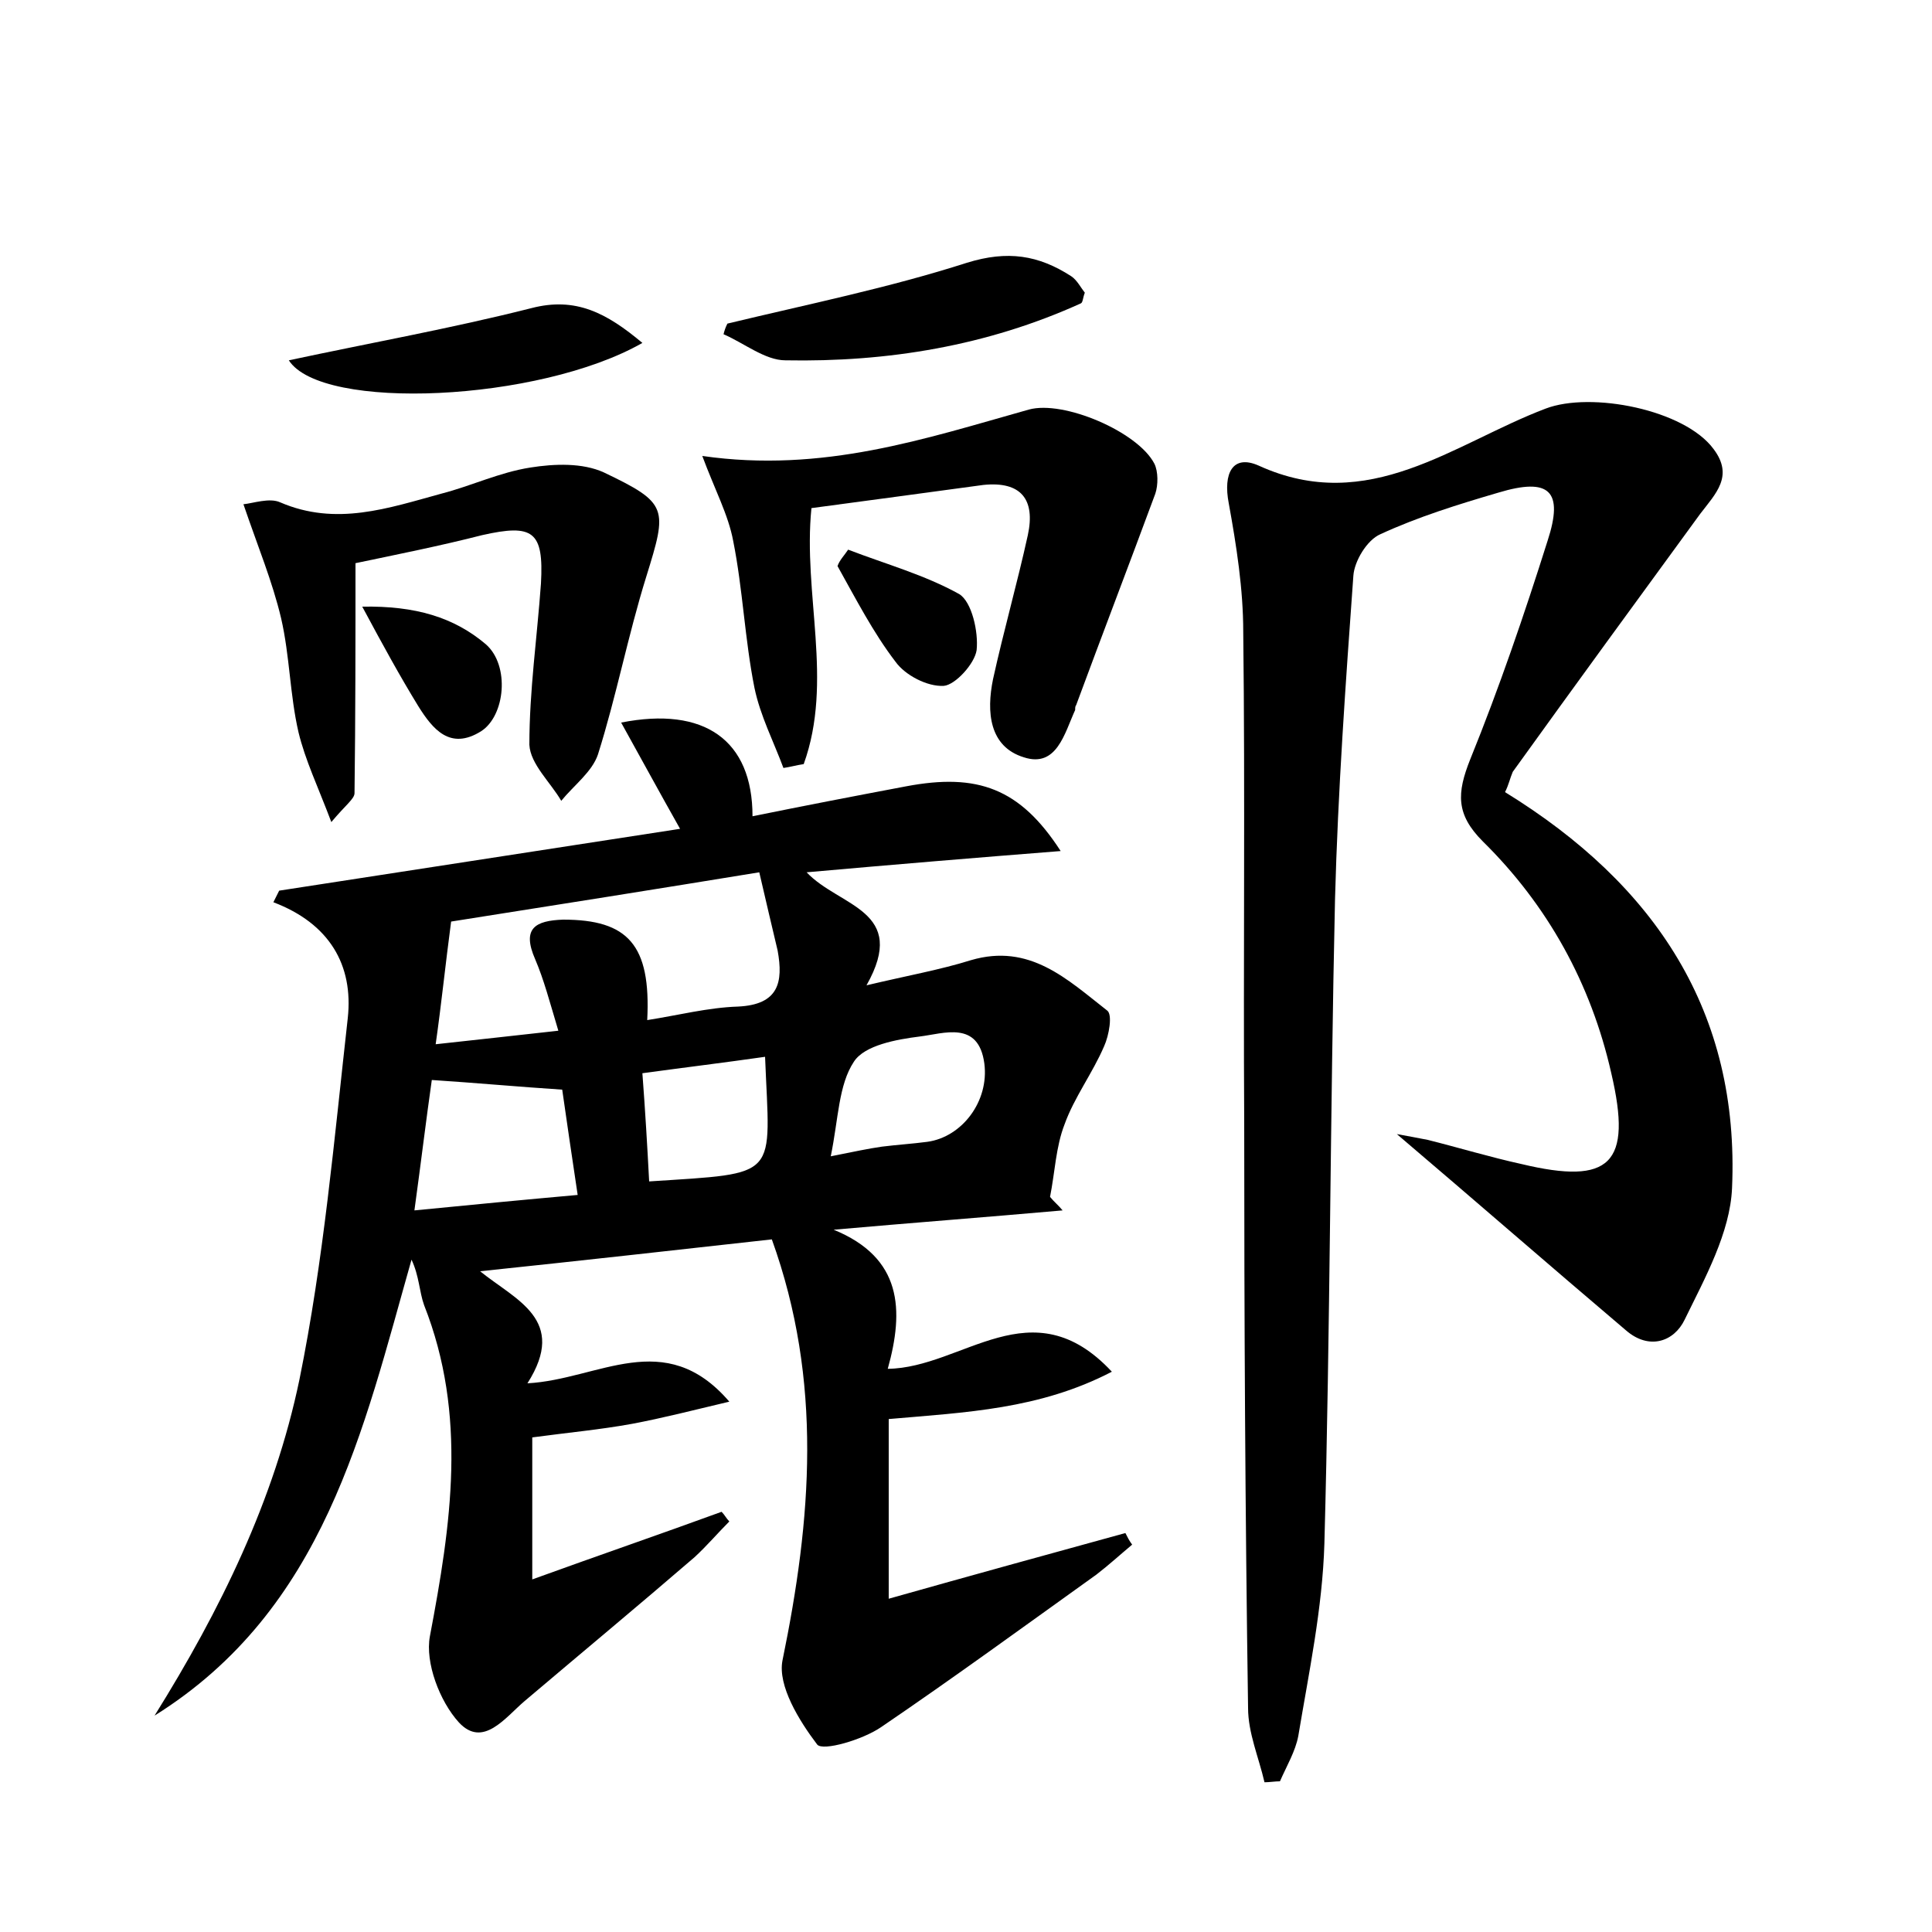 <?xml version="1.0" encoding="utf-8"?>
<!-- Generator: Adobe Illustrator 22.0.0, SVG Export Plug-In . SVG Version: 6.00 Build 0)  -->
<svg version="1.1" id="图层_1" xmlns="http://www.w3.org/2000/svg" xmlns:xlink="http://www.w3.org/1999/xlink" x="0px" y="0px"
	 viewBox="0 0 200 200" style="enable-background:new 0 0 200 200;" xml:space="preserve">
<style type="text/css">
	.st0{fill:#FFFFFF;}
</style>
<g>
	
	<path d="M16,177.6c6.8-10.9,12.4-22.3,15-34.8c2.5-12.3,3.6-24.9,5-37.4c0.6-5.5-1.9-9.8-7.7-12c0.2-0.4,0.4-0.8,0.6-1.2
		c13.6-2.1,27.2-4.2,41.5-6.4c-2.2-3.9-4.1-7.4-6.1-11c8.6-1.7,13.6,1.8,13.6,9.7c5.4-1.1,10.6-2.1,15.9-3.1
		c7.4-1.4,11.8,0.2,16,6.7c-8.9,0.7-17.3,1.4-26.3,2.2c3.4,3.6,10.6,3.9,6.2,11.7c4.2-1,7.6-1.6,10.8-2.6c6.1-1.8,10,2,14.1,5.2
		c0.6,0.4,0.2,2.6-0.3,3.7c-1.2,2.8-3.1,5.3-4.1,8.1c-0.9,2.3-1,5-1.5,7.5c0.4,0.5,0.9,0.9,1.3,1.4c-7.9,0.7-15.8,1.3-23.7,2
		c7.1,2.9,7.3,8.3,5.6,14.4c7.8-0.1,14.9-8.6,23.2,0.3c-7.5,3.9-15.1,4.2-23.1,4.9c0,5.8,0,11.8,0,18.6c8.5-2.4,16.5-4.6,24.5-6.8
		c0.2,0.4,0.4,0.8,0.7,1.2c-1.2,1-2.4,2.1-3.7,3.1c-7.4,5.3-14.8,10.7-22.3,15.8c-1.9,1.3-6,2.5-6.6,1.8c-1.9-2.5-4.1-6.1-3.6-8.7
		c3-14.6,4.2-28.9-1.1-43.6c-9.9,1.1-19.7,2.2-30.2,3.3c3.7,3,9.1,5,4.9,11.6c7.4-0.4,14.2-5.9,20.9,1.9c-3.8,0.9-6.9,1.7-10.1,2.3
		c-3.3,0.6-6.6,0.9-10.3,1.4c0,4.7,0,9.3,0,14.7c6.9-2.5,13.3-4.7,19.6-7c0.3,0.3,0.5,0.7,0.8,1c-1.2,1.2-2.3,2.5-3.6,3.7
		c-5.8,5-11.7,9.9-17.6,14.9c-2,1.7-4.3,4.9-6.8,2.2c-2-2.2-3.5-6.2-3-8.9c2.2-11.6,3.9-22.9-0.6-34.3c-0.5-1.4-0.5-3-1.3-4.7
		C37.6,148,33.6,166.6,16,177.6z M78.6,90.3c-10.4,1.7-21.1,3.4-31.9,5.1c-0.6,4.5-1,8.5-1.6,12.7c4.5-0.5,8.3-0.9,12.7-1.4
		c-0.9-3-1.5-5.3-2.4-7.4c-1.4-3.2,0-4,2.9-4.1c6.7,0,9.1,2.6,8.7,10.4c3.2-0.5,6.3-1.3,9.4-1.4c4.2-0.2,4.7-2.5,4.1-5.8
		C79.9,95.9,79.3,93.3,78.6,90.3z M42.9,125.3c6.1-0.6,11.3-1.1,16.9-1.6c-0.6-4-1.1-7.4-1.6-10.9c-4.6-0.3-8.9-0.7-13.5-1
		C44.1,116,43.6,120.2,42.9,125.3z M86,119.7c2.5-0.5,3.9-0.8,5.3-1c1.6-0.2,3.2-0.3,4.7-0.5c3.6-0.5,6.4-4.2,5.9-8.1
		c-0.6-4.5-4.2-3.1-6.7-2.8c-2.4,0.3-5.7,0.9-6.8,2.6C86.8,112.3,86.8,115.8,86,119.7z M67.2,122.3c13.7-0.9,12.5-0.2,12-12.9
		c-4.2,0.6-8.3,1.1-12.7,1.7C66.8,115.1,67,118.5,67.2,122.3z"/>
	<path d="M155.8,82c15.6,9.6,24.3,22.8,23.5,41c-0.2,4.6-2.8,9.3-4.9,13.6c-1.1,2.3-3.7,3.2-6.1,1.1c-7.9-6.7-15.7-13.5-23.7-20.3
		c1.1,0.2,2.2,0.4,3.2,0.6c3.2,0.8,6.5,1.8,9.7,2.5c9.2,2.2,11.5,0,9.3-9.4c-2.1-9.3-6.6-17.4-13.3-24c-2.8-2.8-2.7-5-1.3-8.5
		c3-7.4,5.6-15,8-22.6c1.7-5.2,0.2-6.6-5.1-5c-4.1,1.2-8.3,2.5-12.2,4.3c-1.4,0.6-2.7,2.8-2.8,4.3c-0.8,11.1-1.6,22.3-1.9,33.5
		c-0.5,22.2-0.5,44.5-1.1,66.7c-0.2,6.7-1.6,13.3-2.7,19.9c-0.3,1.6-1.2,3.1-1.9,4.7c-0.5,0-1.1,0.1-1.6,0.1
		c-0.6-2.6-1.7-5.1-1.7-7.7c-0.3-20.2-0.4-40.3-0.4-60.5c-0.1-17,0.1-33.9-0.1-50.9c0-4.4-0.7-8.9-1.5-13.3
		c-0.6-3.1,0.4-5.1,3.1-3.9c11.4,5.2,20.2-2.3,29.7-5.9c4.7-1.8,14.4,0.1,17.4,4.2c2.1,2.8,0.2,4.6-1.4,6.7
		c-6.5,8.9-13,17.8-19.4,26.7C156.3,80.6,156.2,81.2,155.8,82z"/>
	<path d="M72.7,47.2c12.5,1.8,23.1-1.8,33.8-4.8c3.6-1,11.3,2.3,13,5.6c0.4,0.8,0.4,2.2,0.1,3.1c-2.7,7.3-5.5,14.6-8.2,21.9
		c-0.1,0.1-0.1,0.3-0.1,0.5c-1.1,2.4-1.9,6-5.3,4.9c-3.6-1.1-3.9-4.7-3.2-8.1c1.1-5,2.5-9.9,3.6-14.9c0.8-3.7-0.7-5.6-4.6-5.2
		C95.9,51,90,51.8,84,52.6c-0.9,8.9,2.3,17.9-0.8,26.5c-0.7,0.1-1.4,0.3-2.1,0.4c-1-2.7-2.4-5.4-3-8.3c-1-5-1.2-10.2-2.2-15.2
		C75.4,53.3,74,50.7,72.7,47.2z"/>
	<path d="M36.8,58.3c0,8,0,15.9-0.1,23.8c0,0.6-0.9,1.2-2.4,3c-1.4-3.7-2.7-6.4-3.4-9.3c-0.9-3.9-0.9-7.9-1.8-11.8
		c-0.9-3.8-2.4-7.4-3.9-11.8c1-0.1,2.7-0.7,3.8-0.2c5.8,2.5,11.2,0.6,16.7-0.9c3.1-0.8,6-2.2,9.2-2.7c2.5-0.4,5.4-0.5,7.6,0.5
		c6.7,3.2,6.6,3.7,4.4,10.8c-1.9,6.1-3.1,12.4-5,18.4c-0.6,1.8-2.5,3.2-3.8,4.8c-1.1-1.9-3.2-3.8-3.3-5.8c0-5.6,0.8-11.1,1.2-16.7
		c0.3-5.4-0.8-6.2-6.1-5C45.6,56.5,41.1,57.4,36.8,58.3z"/>
	<path d="M75.3,33.5c8.3-2,16.7-3.7,24.8-6.3c4.2-1.3,7.4-0.8,10.8,1.4c0.6,0.4,1,1.2,1.4,1.7c-0.2,0.5-0.2,1-0.4,1.1
		c-9.7,4.4-20,6.1-30.6,5.9c-2.1,0-4.3-1.8-6.4-2.7C75,34.2,75.1,33.9,75.3,33.5z"/>
	<path d="M66.5,35.5c-10.7,6.1-33.2,7.1-36.6,1.8c8.4-1.8,16.8-3.3,25.1-5.4C59.6,30.7,62.8,32.4,66.5,35.5z"/>
	<path d="M87.8,56.9c3.9,1.5,7.9,2.6,11.5,4.6c1.3,0.8,2,3.9,1.8,5.8c-0.2,1.4-2.2,3.6-3.4,3.7c-1.7,0.1-4-1.1-5-2.5
		c-2.3-3-4.1-6.5-6-9.9C86.9,58,87.4,57.5,87.8,56.9z"/>
	<path d="M37.5,62.8c5.5-0.1,9.5,1.1,12.8,3.9c2.5,2.2,2,7.4-0.5,9c-3.2,2-5-0.2-6.5-2.6C41.4,70,39.7,66.9,37.5,62.8z"/>
	
	
	
	
</g>
</svg>
